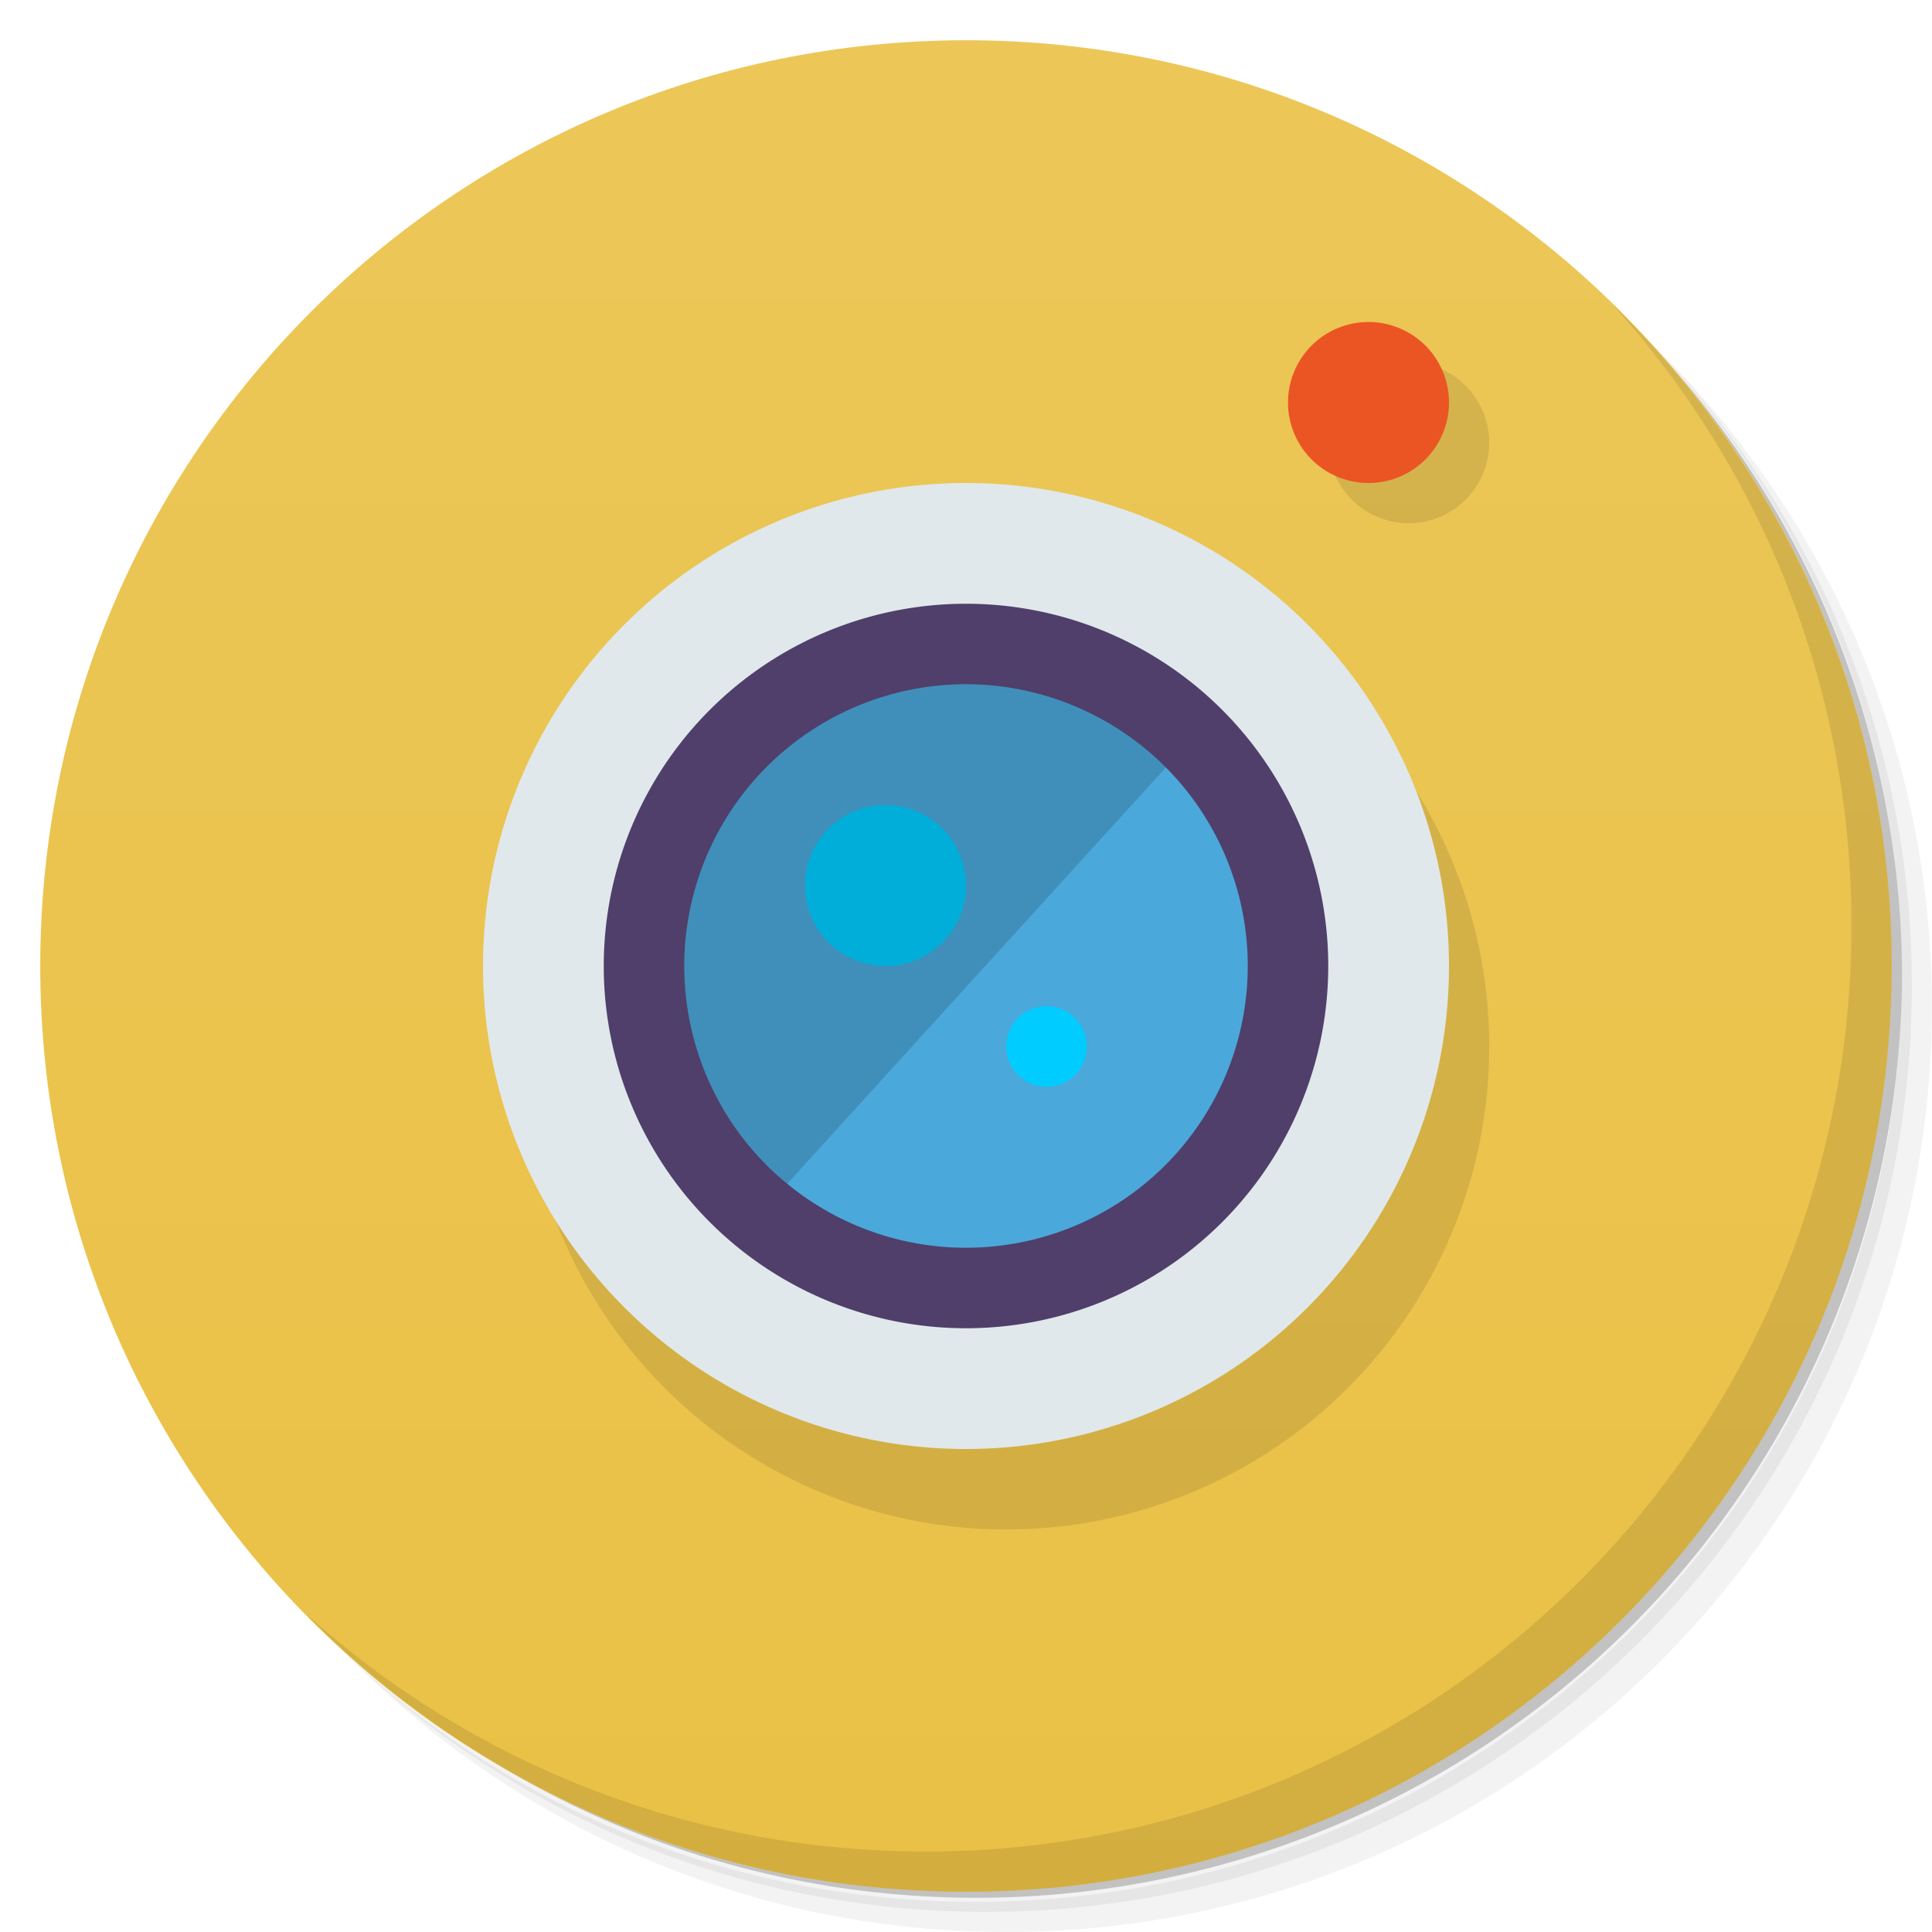 <svg version="1.1" viewBox="0 0 48 48" xmlns="http://www.w3.org/2000/svg">
 <defs>
  <linearGradient id="bg" x1="1" x2="47" gradientTransform="matrix(0 -1 1 0 -1.5e-6 48)" gradientUnits="userSpaceOnUse">
   <stop style="stop-color:#eac146" offset="0"/>
   <stop style="stop-color:#ecc758" offset="1"/>
  </linearGradient>
 </defs>
 <path d="m36.31 5c5.859 4.062 9.688 10.831 9.688 18.5 0 12.426-10.07 22.5-22.5 22.5-7.669 0-14.438-3.828-18.5-9.688 1.037 1.822 2.306 3.499 3.781 4.969 4.085 3.712 9.514 5.969 15.469 5.969 12.703 0 23-10.298 23-23 0-5.954-2.256-11.384-5.969-15.469-1.469-1.475-3.147-2.744-4.969-3.781zm4.969 3.781c3.854 4.113 6.219 9.637 6.219 15.719 0 12.703-10.297 23-23 23-6.081 0-11.606-2.364-15.719-6.219 4.16 4.144 9.883 6.719 16.219 6.719 12.703 0 23-10.298 23-23 0-6.335-2.575-12.06-6.719-16.219z" style="opacity:.05"/>
 <path d="m41.28 8.781c3.712 4.085 5.969 9.514 5.969 15.469 0 12.703-10.297 23-23 23-5.954 0-11.384-2.256-15.469-5.969 4.113 3.854 9.637 6.219 15.719 6.219 12.703 0 23-10.298 23-23 0-6.081-2.364-11.606-6.219-15.719z" style="opacity:.1"/>
 <path d="m31.25 2.375c8.615 3.154 14.75 11.417 14.75 21.13 0 12.426-10.07 22.5-22.5 22.5-9.708 0-17.971-6.135-21.12-14.75a23 23 0 0 0 44.875-7 23 23 0 0 0-16-21.875z" style="opacity:.2"/>
 <path d="m24 1c12.703 0 23 10.297 23 23s-10.297 23-23 23-23-10.297-23-23 10.297-23 23-23z" style="fill:url(#bg)"/>
 <path d="m40.03 7.531c3.712 4.084 5.969 9.514 5.969 15.469 0 12.703-10.297 23-23 23-5.954 0-11.384-2.256-15.469-5.969 4.178 4.291 10.01 6.969 16.469 6.969 12.703 0 23-10.298 23-23 0-6.462-2.677-12.291-6.969-16.469z" style="opacity:.1"/>
 <path d="m34.85 9.006a2 2 0 0 0-1.85 1.994 2 2 0 0 0 4 0 2 2 0 0 0-2.15-1.994zm-10.746 5.027a12 12 0 0 0-11.104 11.967 12 12 0 0 0 24 0 12 12 0 0 0-12.896-11.967z" style="opacity:.1"/>
 <path d="m36 24a12 12 0 1 1-24 0 12 12 0 1 1 24 0z" style="fill:#e0e8eb"/>
 <path d="m33 24a9 9 0 1 1-18 0 9 9 0 1 1 18 0z" style="fill:#503f6a"/>
 <path d="m31 24a7 7 0 1 1-14 0 7 7 0 1 1 14 0z" style="fill:#4ba8db"/>
 <path d="m21.85 20.006a2 2 0 0 0-1.85 1.994 2 2 0 0 0 4 0 2 2 0 0 0-2.15-1.994zm4.076 4.996a1 1 0 0 0-0.926 0.998 1 1 0 0 0 2 0 1 1 0 0 0-1.074-0.998z" style="fill:#0cf"/>
 <path d="m23.999 17c-3.866 0-7.002 3.132-7.002 7.002 0 2.176 1.006 4.121 2.562 5.407l9.408-10.343c-1.268-1.293-3.012-2.066-4.968-2.066z" style="opacity:.15"/>
 <path d="m36 10a2 2 0 1 1-4 0 2 2 0 1 1 4 0" style="fill:#eb5523"/>
</svg>
